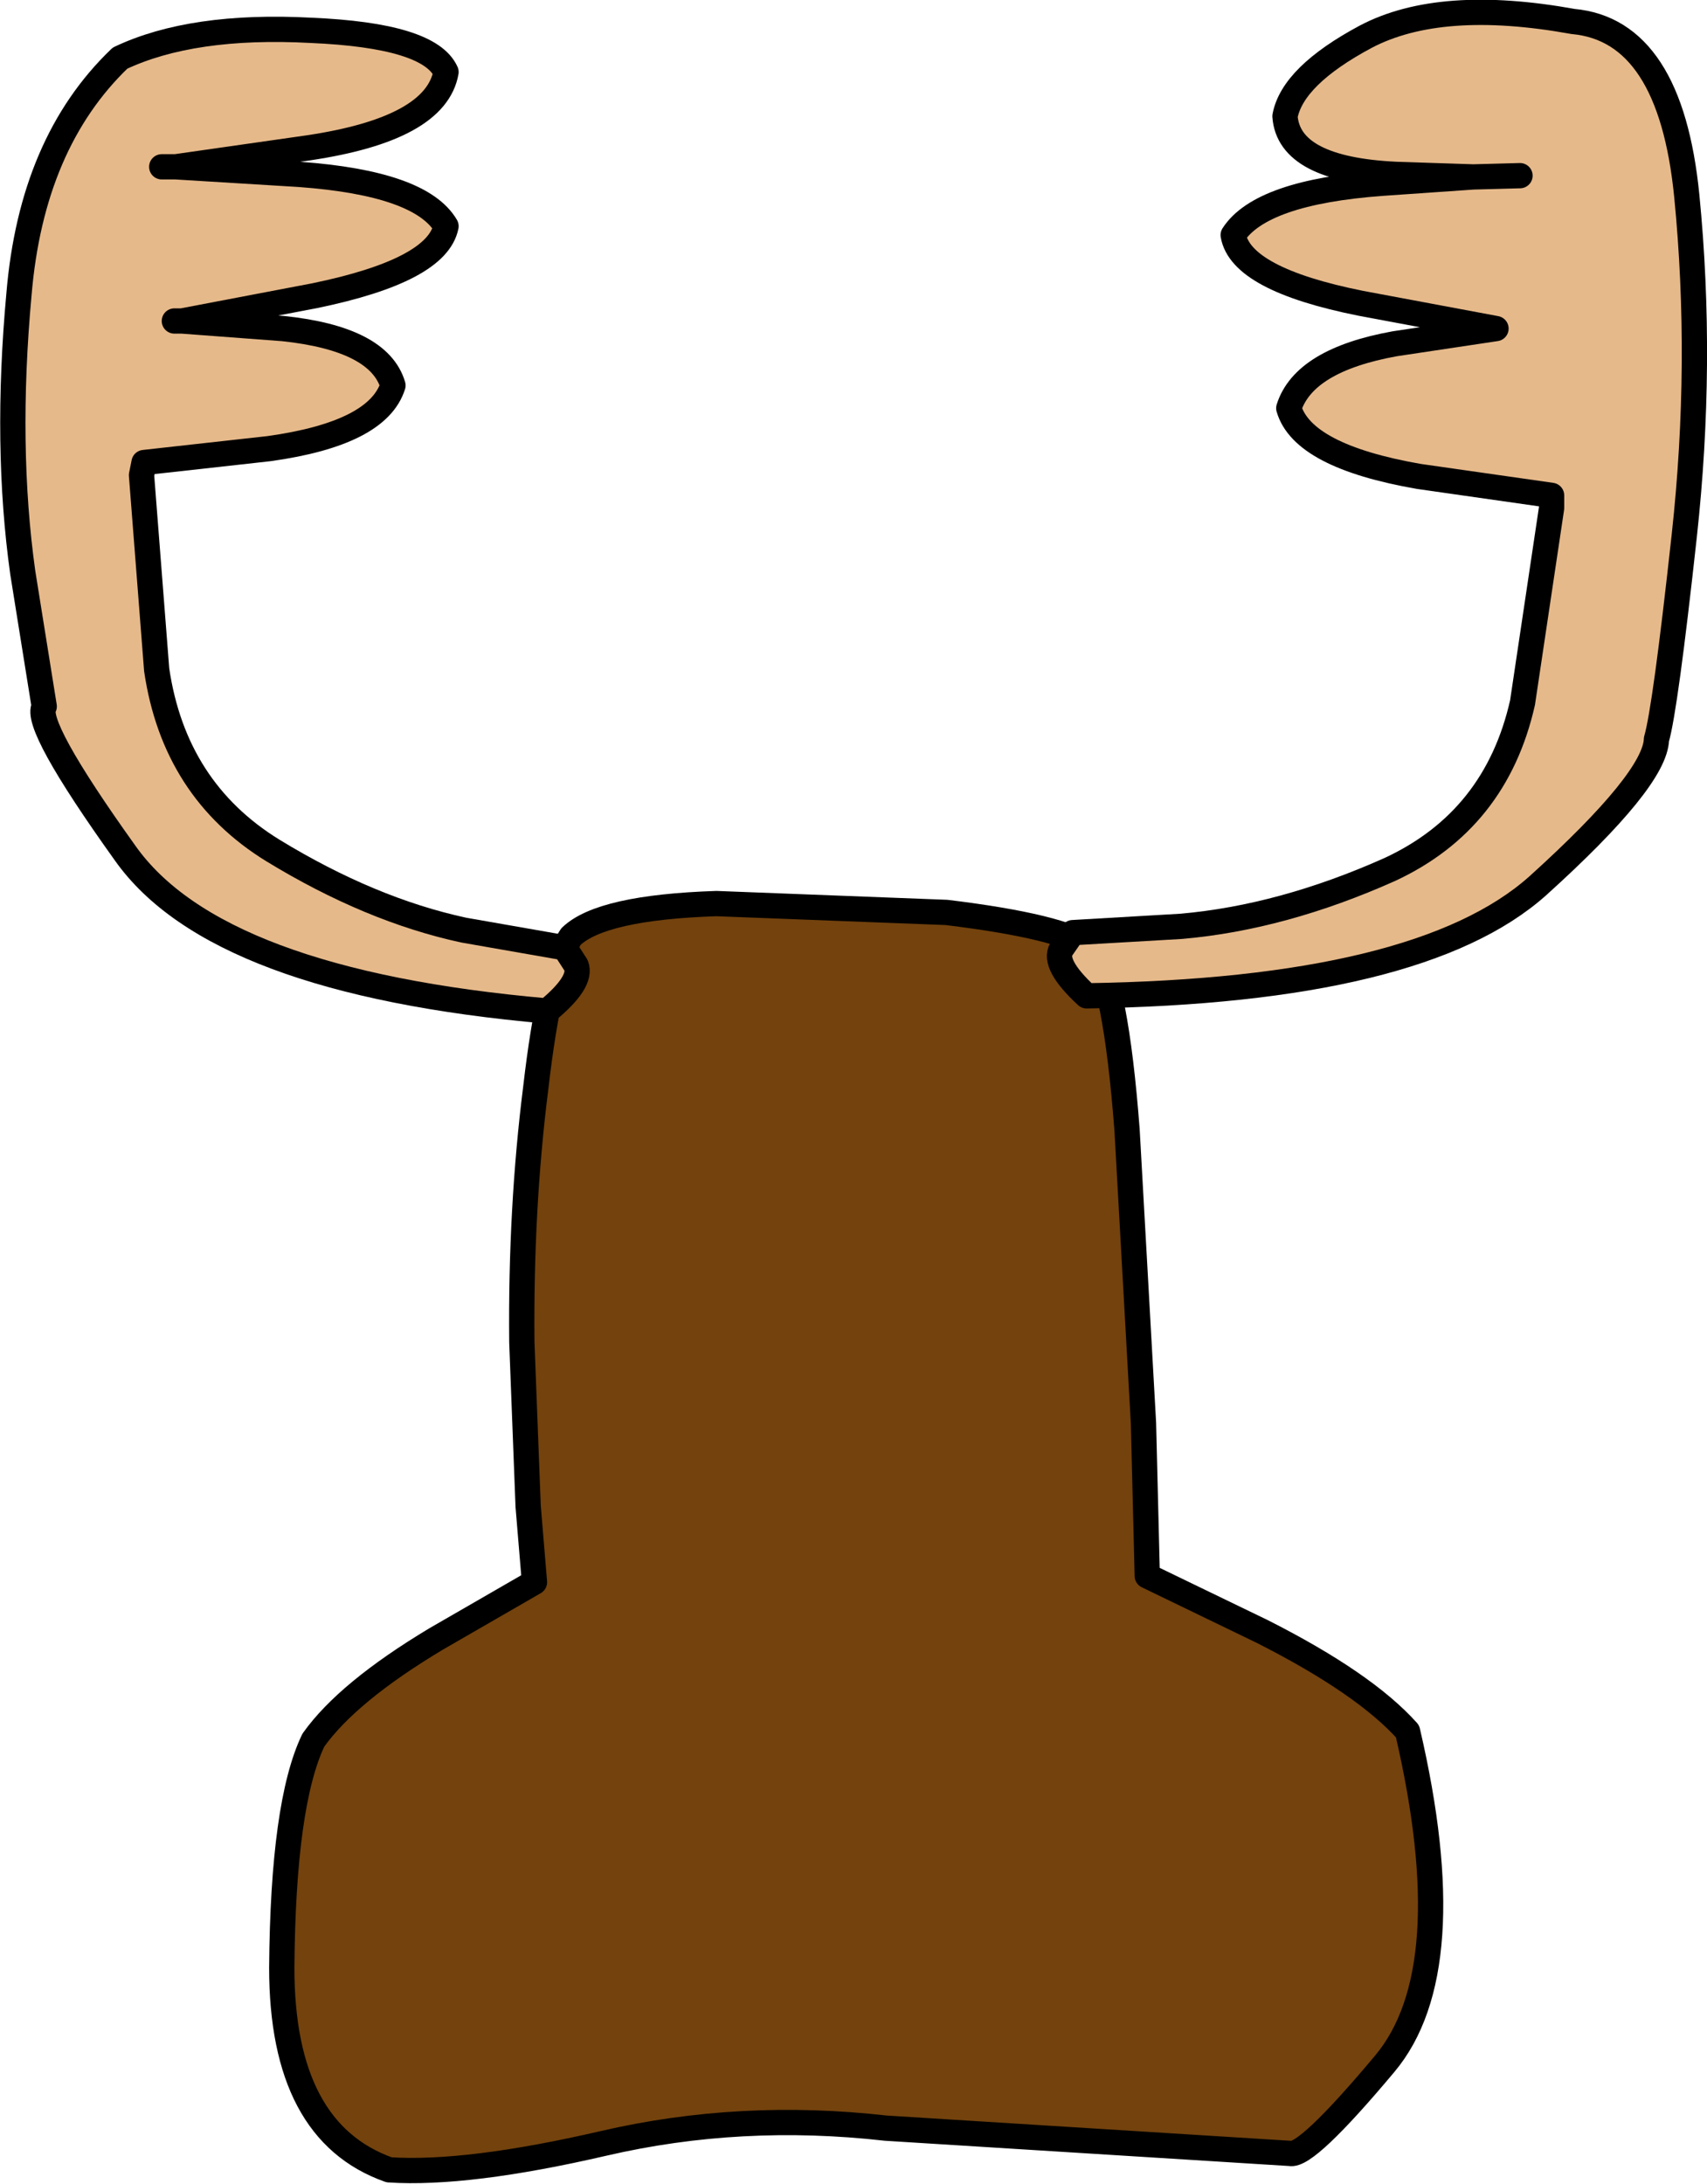 <?xml version="1.0" encoding="UTF-8" standalone="no"?>
<svg xmlns:xlink="http://www.w3.org/1999/xlink" height="86.4px" width="67.55px" xmlns="http://www.w3.org/2000/svg">
  <g transform="matrix(1.0, 0.0, 0.0, 1.0, 33.75, 43.2)">
    <path d="M9.45 -5.7 Q10.4 -4.4 10.85 1.5 L11.5 13.1 11.65 19.15 16.2 21.35 Q20.25 23.4 21.95 25.3 24.15 34.75 21.05 38.45 17.95 42.15 17.3 42.0 L1.3 41.0 Q-4.45 40.35 -9.85 41.6 -15.25 42.85 -18.35 42.65 -22.6 41.15 -22.6 34.65 -22.55 28.15 -21.35 25.65 -20.0 23.75 -16.5 21.65 L-12.6 19.4 -12.85 16.4 -13.1 9.9 Q-13.15 4.6 -12.55 -0.15 -12.0 -4.9 -11.15 -6.15 -9.95 -7.3 -5.4 -7.45 L3.7 -7.1 Q8.25 -6.55 9.45 -5.7" fill="#73420d" fill-rule="evenodd" stroke="none"/>
    <path d="M9.45 -5.7 Q10.4 -4.4 10.85 1.5 L11.5 13.1 11.65 19.15 16.2 21.35 Q20.25 23.4 21.95 25.3 24.15 34.75 21.05 38.45 17.95 42.15 17.3 42.0 L1.3 41.0 Q-4.45 40.35 -9.85 41.6 -15.25 42.85 -18.35 42.65 -22.6 41.15 -22.6 34.65 -22.55 28.15 -21.35 25.65 -20.0 23.75 -16.5 21.65 L-12.6 19.4 -12.85 16.4 -13.1 9.9 Q-13.15 4.6 -12.55 -0.15 -12.0 -4.9 -11.15 -6.15 -9.95 -7.3 -5.4 -7.45 L3.7 -7.1 Q8.25 -6.55 9.45 -5.7 Z" fill="none" stroke="#000000" stroke-linecap="round" stroke-linejoin="round" stroke-width="1.0"/>
    <path d="M-26.8 -36.6 L-21.9 -36.3 Q-17.1 -35.95 -16.1 -34.25 -16.45 -32.5 -21.3 -31.5 L-26.55 -30.5 -22.55 -30.2 Q-18.75 -29.8 -18.2 -27.95 -18.8 -26.05 -23.1 -25.45 L-28.05 -24.9 -28.15 -24.4 -27.55 -16.7 Q-26.85 -11.95 -22.95 -9.55 -19.1 -7.2 -15.4 -6.4 L-11.4 -5.7 -10.95 -5.0 Q-10.7 -4.35 -12.1 -3.2 -25.2 -4.35 -28.8 -9.45 -32.45 -14.55 -32.0 -15.25 L-32.85 -20.55 Q-33.55 -25.55 -33.0 -31.55 -32.5 -37.55 -29.0 -40.9 -26.15 -42.25 -21.45 -42.0 -16.75 -41.8 -16.1 -40.35 -16.5 -38.1 -21.55 -37.35 L-26.8 -36.6 -27.35 -36.6 -26.8 -36.6 M-26.85 -30.5 L-26.55 -30.5 -26.85 -30.5" fill="#e6b98a" fill-rule="evenodd" stroke="none"/>
    <path d="M-26.55 -30.5 L-21.3 -31.5 Q-16.45 -32.5 -16.1 -34.25 -17.1 -35.95 -21.9 -36.3 L-26.8 -36.6 -27.35 -36.6 M-26.8 -36.6 L-21.55 -37.35 Q-16.5 -38.1 -16.1 -40.35 -16.75 -41.8 -21.45 -42.0 -26.15 -42.25 -29.0 -40.9 -32.5 -37.55 -33.0 -31.55 -33.55 -25.55 -32.85 -20.55 L-32.0 -15.25 Q-32.45 -14.55 -28.8 -9.45 -25.2 -4.35 -12.1 -3.2 -10.7 -4.35 -10.95 -5.0 L-11.4 -5.7 -15.4 -6.4 Q-19.1 -7.2 -22.95 -9.55 -26.85 -11.95 -27.55 -16.7 L-28.15 -24.4 -28.05 -24.9 -23.1 -25.45 Q-18.8 -26.05 -18.2 -27.95 -18.75 -29.8 -22.55 -30.2 L-26.55 -30.5 -26.85 -30.5" fill="none" stroke="#000000" stroke-linecap="round" stroke-linejoin="round" stroke-width="1.0"/>
    <path d="M32.9 -22.0 Q32.15 -15.15 31.8 -13.95 31.75 -12.35 27.1 -8.15 22.45 -4.0 9.25 -3.8 7.9 -5.05 8.25 -5.65 L8.7 -6.3 13.0 -6.55 Q17.0 -6.9 21.25 -8.8 25.45 -10.75 26.5 -15.4 L27.65 -23.1 27.65 -23.6 22.4 -24.35 Q17.8 -25.15 17.25 -27.05 17.85 -28.95 21.45 -29.6 L25.45 -30.2 20.1 -31.2 Q15.35 -32.15 15.05 -33.9 16.15 -35.6 20.95 -35.95 L24.55 -36.2 21.5 -36.3 Q17.25 -36.5 17.1 -38.6 17.4 -40.2 20.3 -41.75 23.25 -43.3 28.5 -42.35 32.35 -42.0 33.0 -35.45 33.65 -28.85 32.9 -22.0 M26.4 -36.25 L24.55 -36.2 26.4 -36.25" fill="#e6b98a" fill-rule="evenodd" stroke="none"/>
    <path d="M32.9 -22.0 Q32.15 -15.15 31.8 -13.95 31.75 -12.35 27.1 -8.15 22.45 -4.0 9.25 -3.8 7.9 -5.05 8.25 -5.65 L8.7 -6.3 13.0 -6.55 Q17.0 -6.9 21.25 -8.8 25.45 -10.75 26.5 -15.4 L27.65 -23.1 27.65 -23.6 22.4 -24.35 Q17.8 -25.15 17.25 -27.05 17.85 -28.95 21.45 -29.6 L25.45 -30.2 20.1 -31.2 Q15.35 -32.15 15.05 -33.9 16.15 -35.6 20.95 -35.95 L24.55 -36.2 21.5 -36.3 Q17.25 -36.5 17.1 -38.6 17.4 -40.2 20.3 -41.75 23.25 -43.3 28.5 -42.35 32.35 -42.0 33.0 -35.45 33.65 -28.85 32.9 -22.0 M24.55 -36.2 L26.4 -36.25" fill="none" stroke="#000000" stroke-linecap="round" stroke-linejoin="round" stroke-width="1.0"/>
  </g>
</svg>
